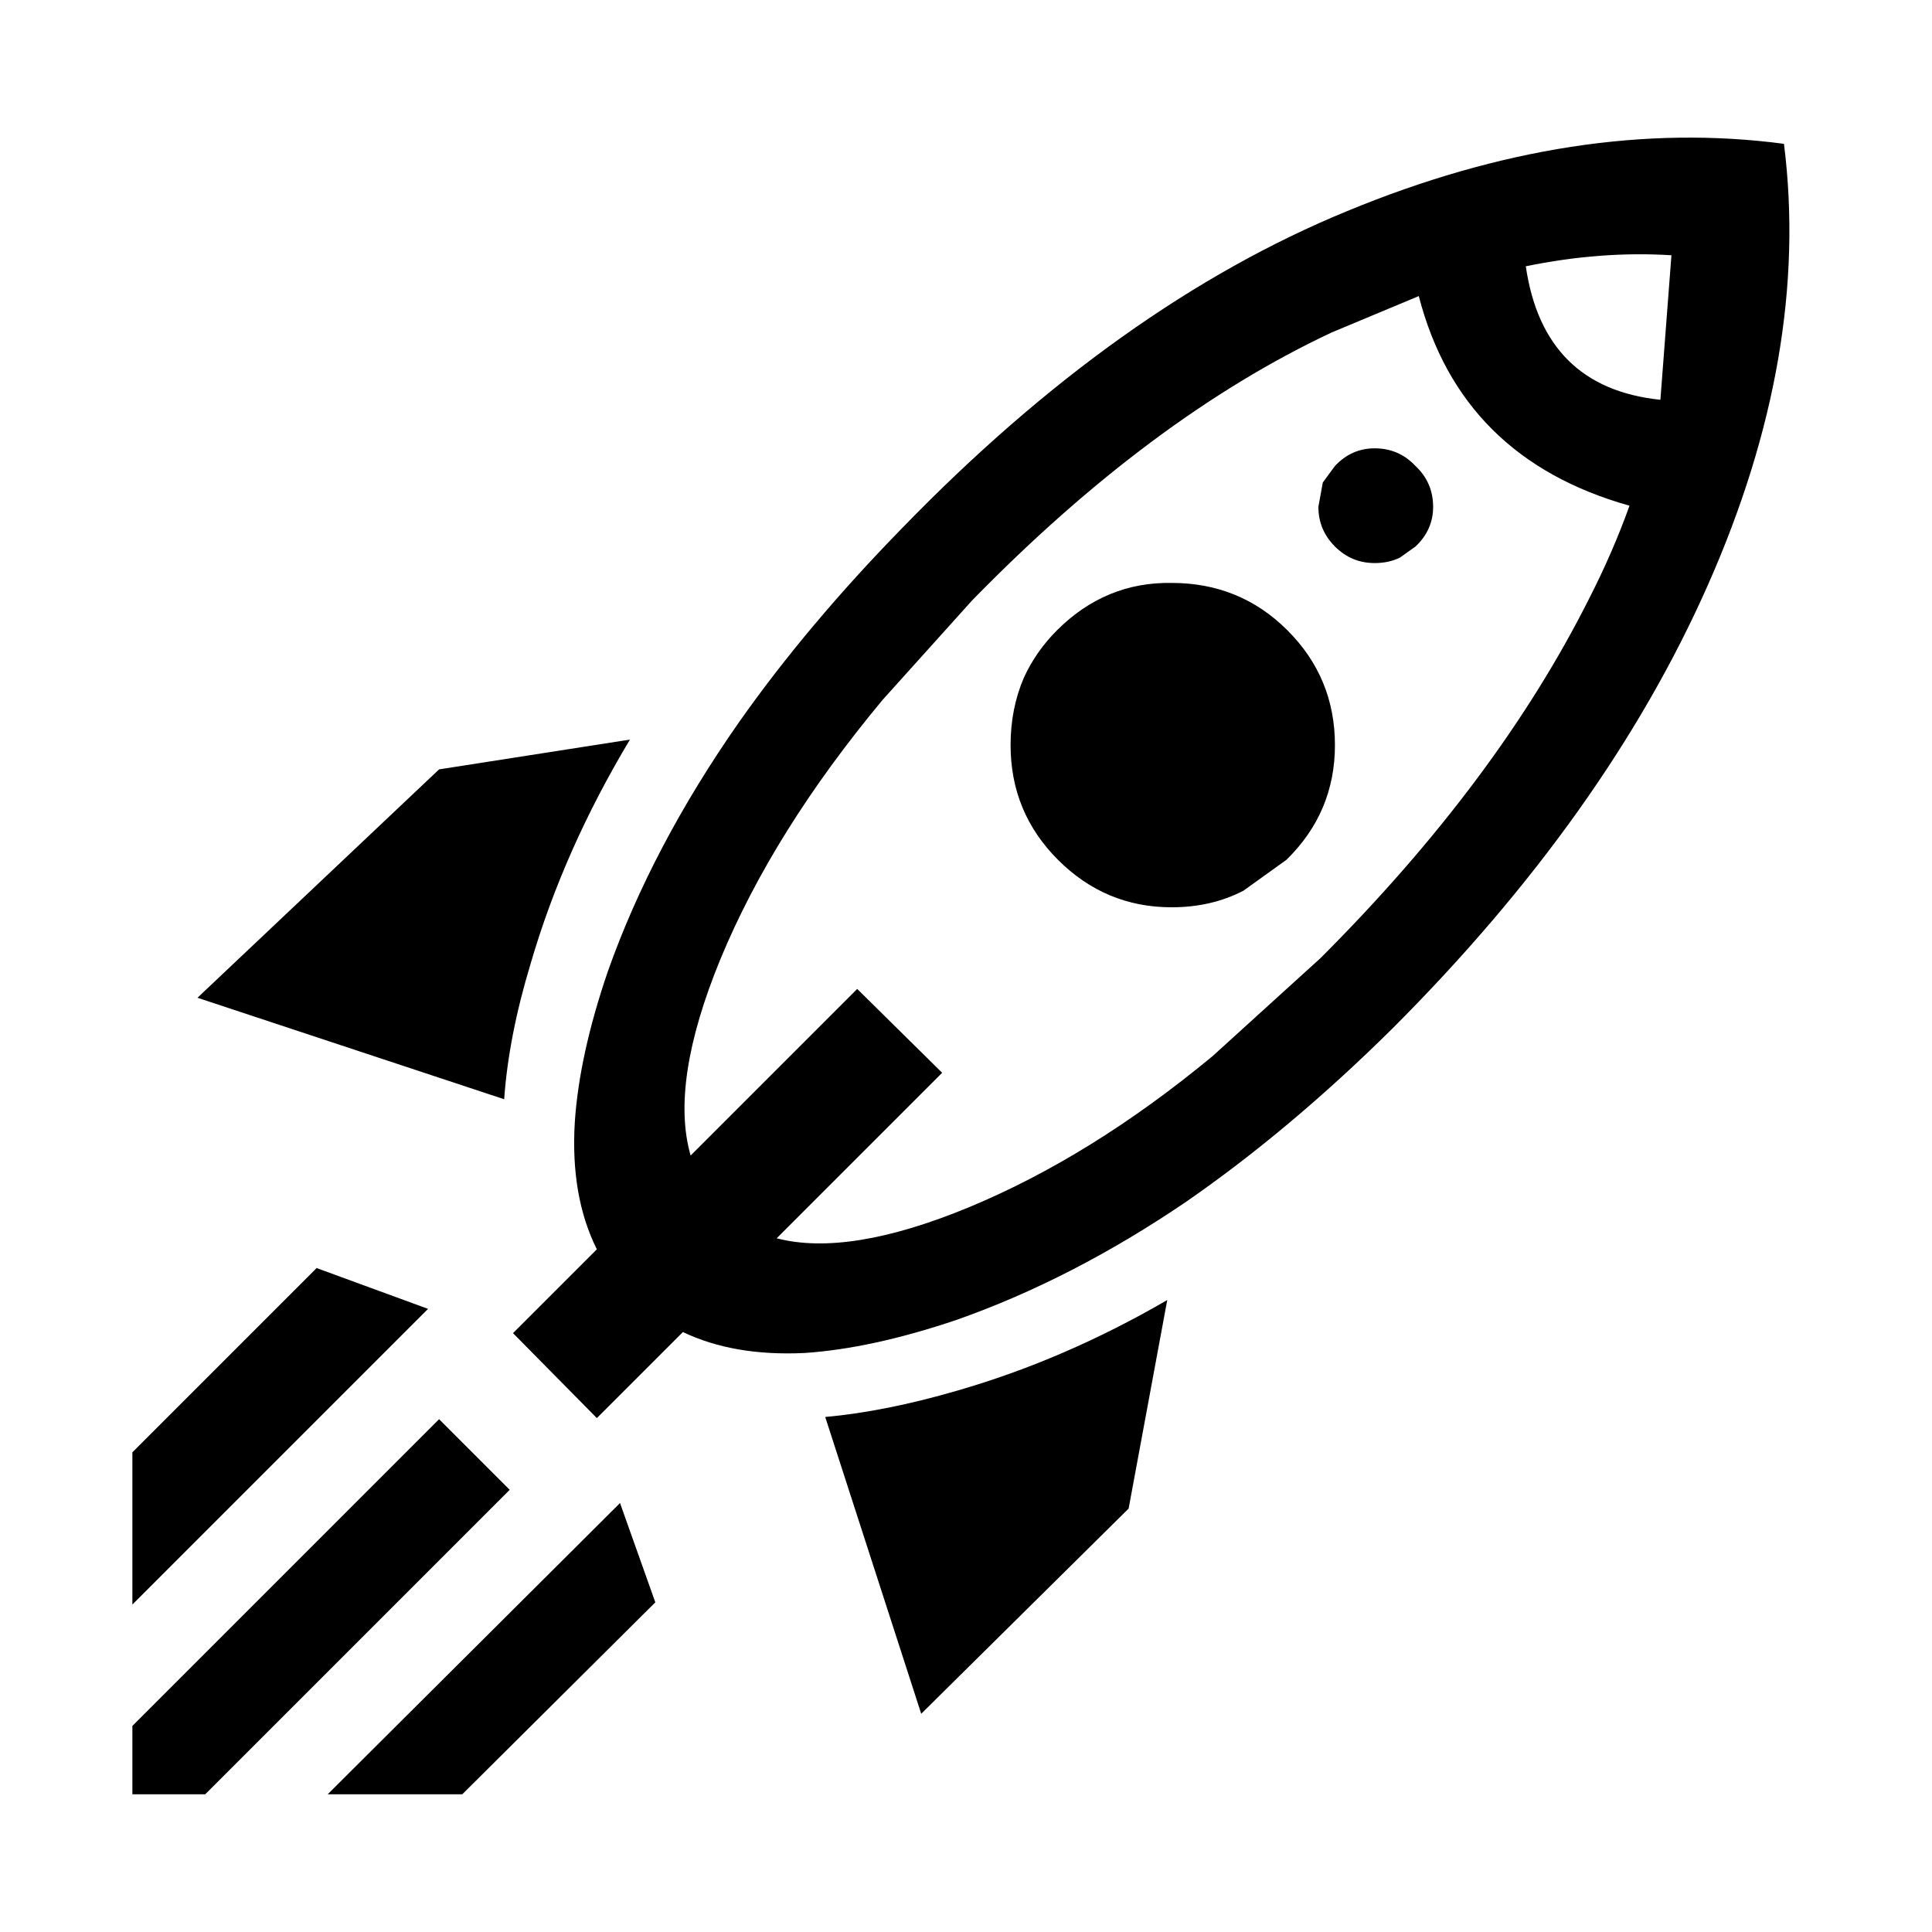 <?xml version="1.0" encoding="utf-8"?>
<!-- Generator: Adobe Illustrator 16.0.0, SVG Export Plug-In . SVG Version: 6.00 Build 0)  -->
<!DOCTYPE svg PUBLIC "-//W3C//DTD SVG 1.0//EN" "http://www.w3.org/TR/2001/REC-SVG-20010904/DTD/svg10.dtd">
<svg version="1.0" id="Camada_1" xmlns="http://www.w3.org/2000/svg" xmlns:xlink="http://www.w3.org/1999/xlink" x="0px" y="0px"
	 width="400px" height="400px" viewBox="0 0 400 400" enable-background="new 0 0 400 400" xml:space="preserve">
<g>
	<path fill-rule="evenodd" clip-rule="evenodd" d="M233.67,312.333l-42.942,42.484l-19.873-61.443
		c8.374-0.763,17.511-2.59,27.411-5.482c14.771-4.263,29.237-10.507,43.399-18.731L233.67,312.333z M245.549,248.833
		c-15.687,10.658-31.523,18.807-47.513,24.438c-11.724,3.96-22.233,6.244-31.521,6.853c-9.746,0.458-18.122-0.988-25.126-4.339
		l-17.816,17.816l-17.359-17.588l17.359-17.359c-3.654-7.31-5.177-16.065-4.568-26.269c0.609-9.288,2.894-19.721,6.853-31.294
		c6.092-17.207,15.152-34.414,27.183-51.621c9.44-13.402,20.709-26.801,33.805-40.203c29.846-30.761,60.531-52.612,92.052-65.557
		c31.673-13.096,61.825-17.74,90.453-13.933c3.656,28.934-1.597,59.389-15.76,91.367c-14.011,31.673-35.786,62.282-65.329,91.825
		C274.101,226.979,259.862,238.933,245.549,248.833z M200.55,249.975c16.901-7.006,33.729-17.437,50.479-31.294l22.385-20.33
		c24.365-24.363,42.866-49.11,55.507-74.236c3.349-6.547,6.166-13.021,8.45-19.416c-23.297-6.547-37.841-21.015-43.627-43.399
		l-18.046,7.537c-24.973,11.727-49.795,30.228-74.464,55.508l-18.501,20.558c-15.077,18.12-26.268,36.014-33.578,53.678
		c-7.004,17.053-9.061,30.607-6.167,40.658l34.49-34.492l17.588,17.361l-34.263,34.263
		C170.704,258.958,183.951,256.827,200.55,249.975z M105.526,308.449l-63.042,63.043H27.409v-14.16l63.5-63.503L105.526,308.449z
		 M315.901,55.132c2.436,16.752,11.724,25.965,27.867,27.64l2.284-29.924C336.307,52.239,326.256,53.001,315.901,55.132z
		 M104.384,227.588l-63.5-21.013l50.025-47.283l39.516-6.167c-9.137,15.229-15.99,30.685-20.558,46.368
		C106.822,209.544,104.993,218.908,104.384,227.588z M27.409,332.205v-31.523l38.144-38.144l23.072,8.449L27.409,332.205z
		 M128.368,311.19l7.31,20.558l-39.973,39.744H67.837L128.368,311.19z M273.871,99.903l2.514-3.426
		c2.284-2.436,5.023-3.656,8.223-3.656c3.351,0,6.168,1.22,8.452,3.656c2.436,2.284,3.653,5.102,3.653,8.452
		c0,3.197-1.218,5.938-3.653,8.222l-3.199,2.284c-1.521,0.761-3.274,1.142-5.253,1.142c-3.199,0-5.938-1.142-8.223-3.426
		s-3.426-5.025-3.426-8.222L273.871,99.903z M257.425,184.418c-4.415,2.284-9.364,3.426-14.848,3.426
		c-9.137,0-16.978-3.274-23.526-9.821c-6.547-6.549-9.821-14.468-9.821-23.756c0-5.026,0.914-9.67,2.741-13.933
		c1.675-3.656,3.959-6.931,6.853-9.824c6.701-6.698,14.617-9.973,23.754-9.821c9.442,0,17.438,3.274,23.984,9.821
		c6.549,6.549,9.823,14.468,9.823,23.757c0,9.288-3.351,17.207-10.051,23.756L257.425,184.418z"/>
</g>
</svg>
